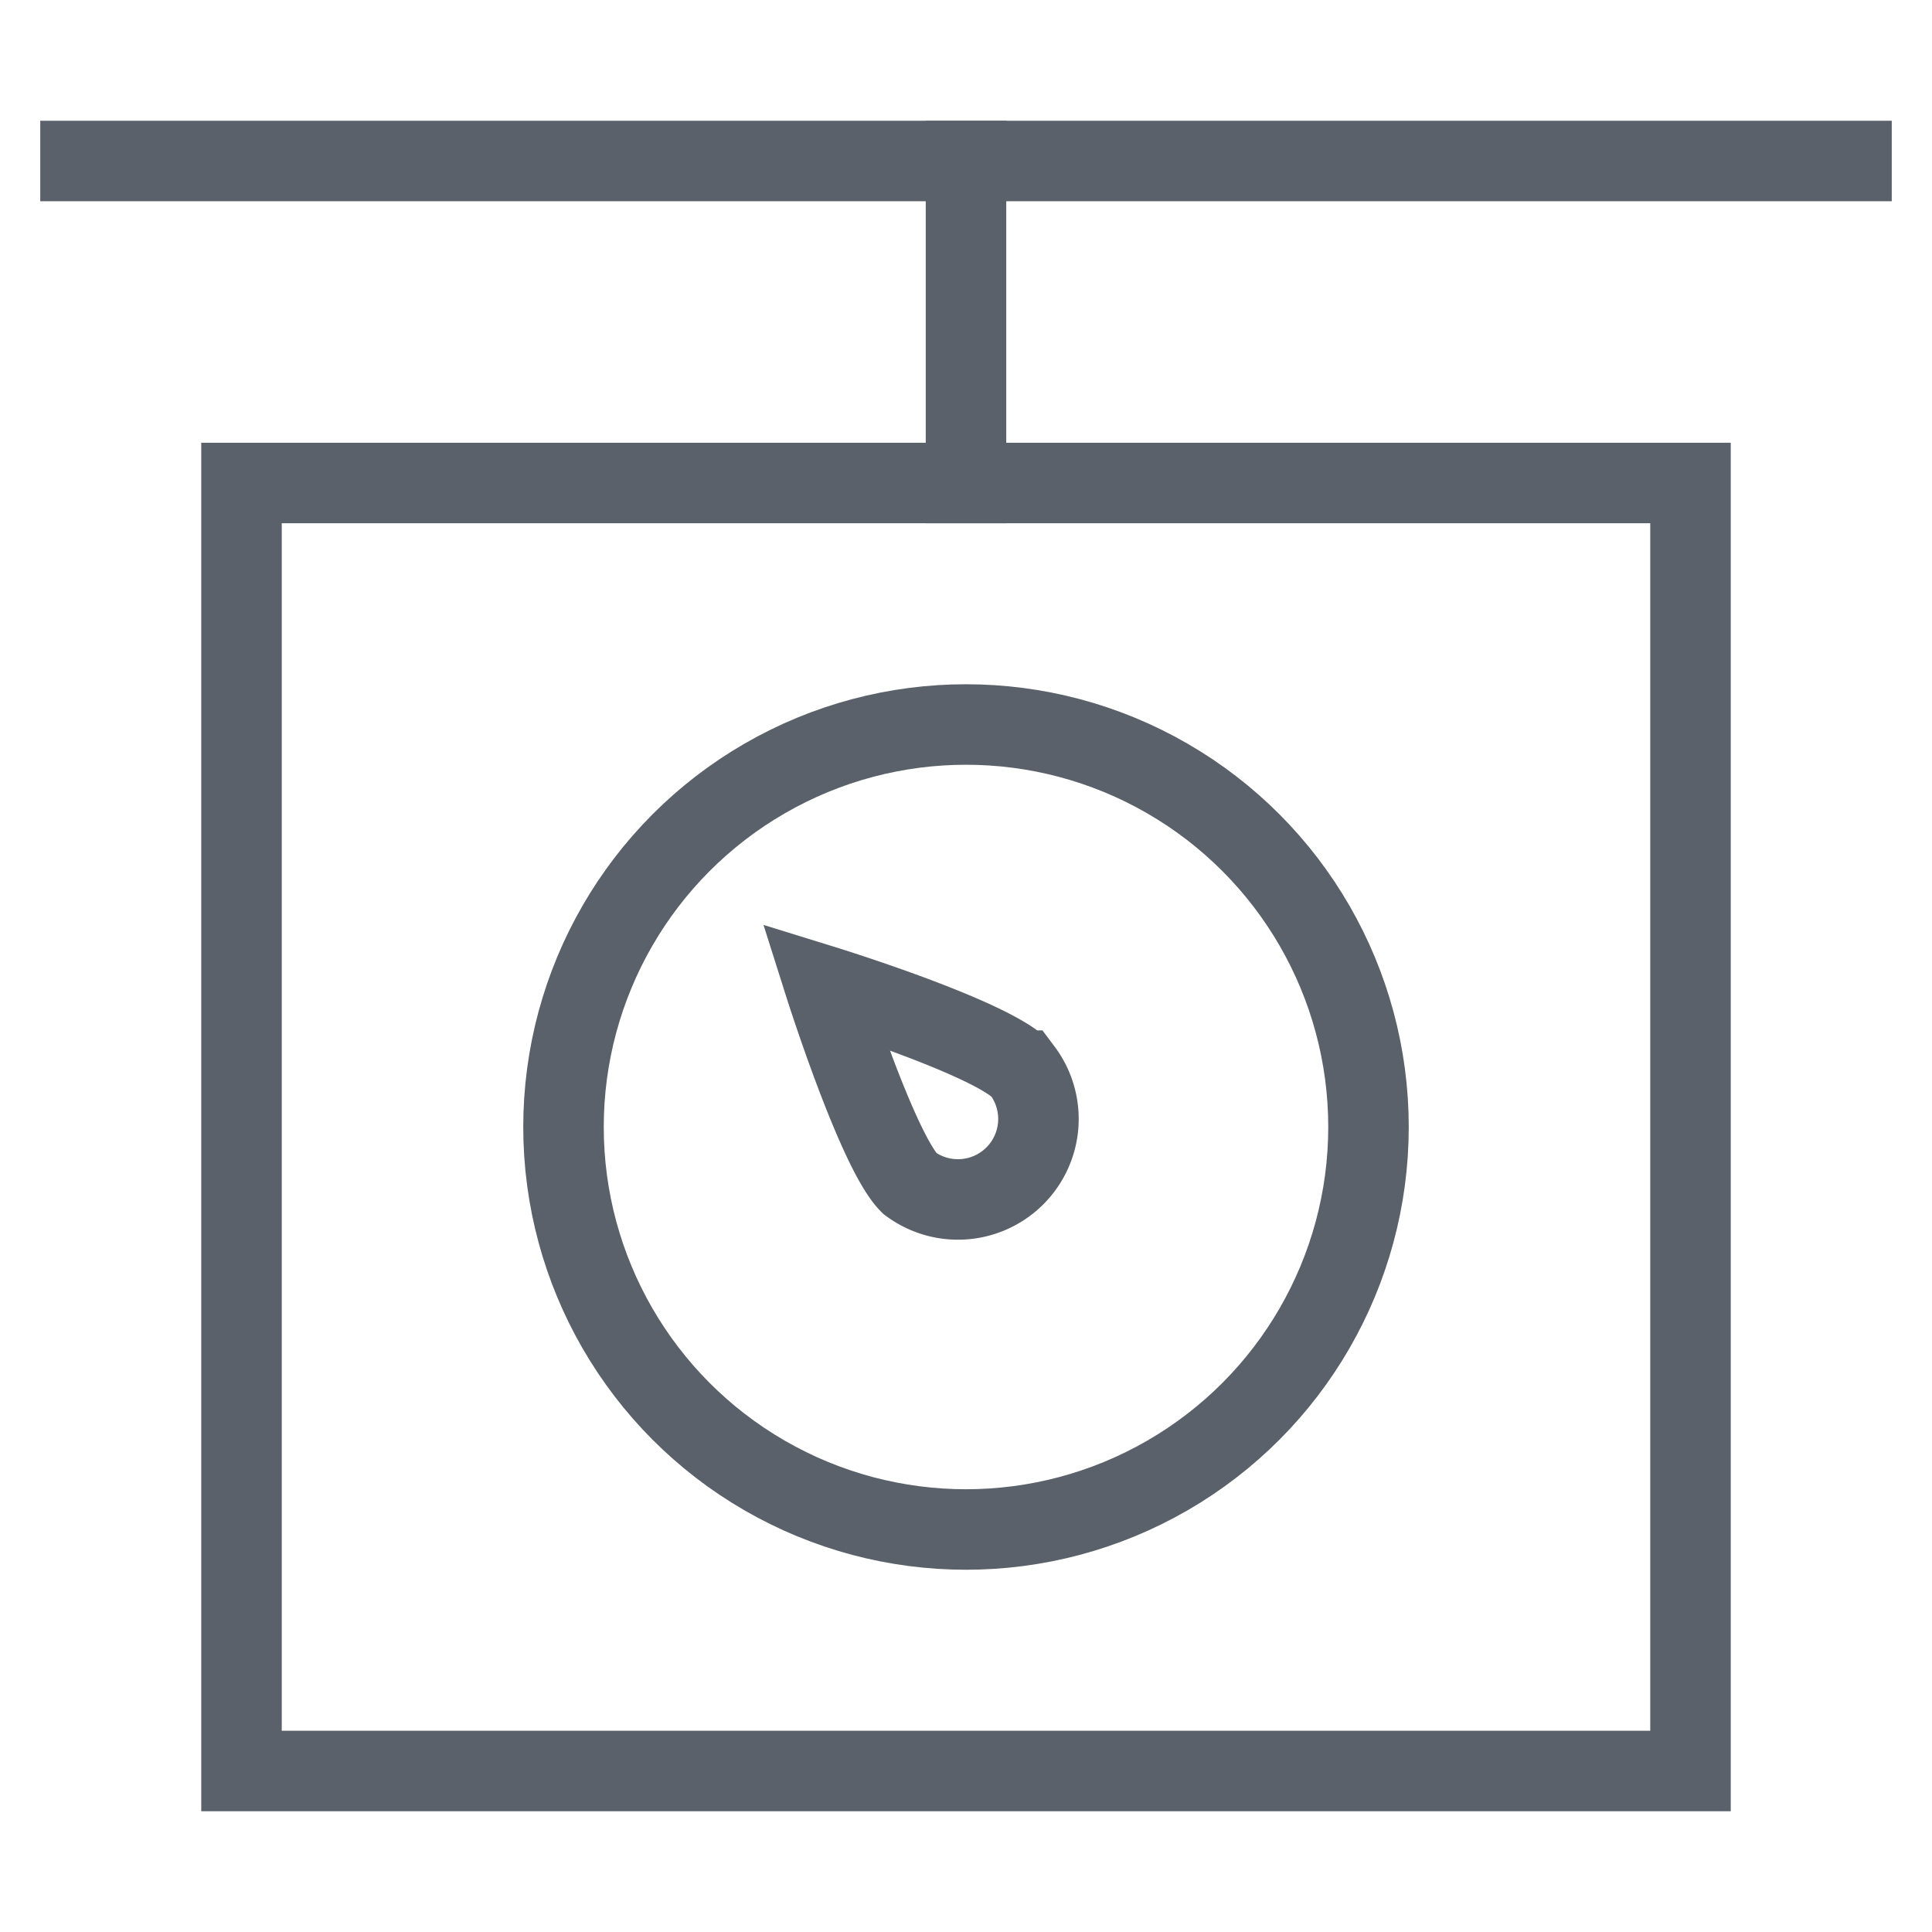 <svg id="Layer_1" data-name="Layer 1" xmlns="http://www.w3.org/2000/svg" viewBox="0 0 48 48"><defs><style>.cls-1{fill:none;stroke:#5b616a;stroke-linecap:square;stroke-miterlimit:10;stroke-width:2px;}</style></defs><title>pagespeedicons</title><path class="cls-1" d="M22.6,29.4c-.8-.8-2.1-4.9-2.1-4.9s4.2,1.3,4.9,2.1a2,2,0,0,1-2.8,2.8Z"/><line class="cls-1" x1="2" y1="4" x2="46" y2="4"/><line class="cls-1" x1="24" y1="4" x2="24" y2="12"/><rect class="cls-1" x="6" y="12" width="36" height="32"/><circle class="cls-1" cx="24" cy="28" r="10"/></svg>